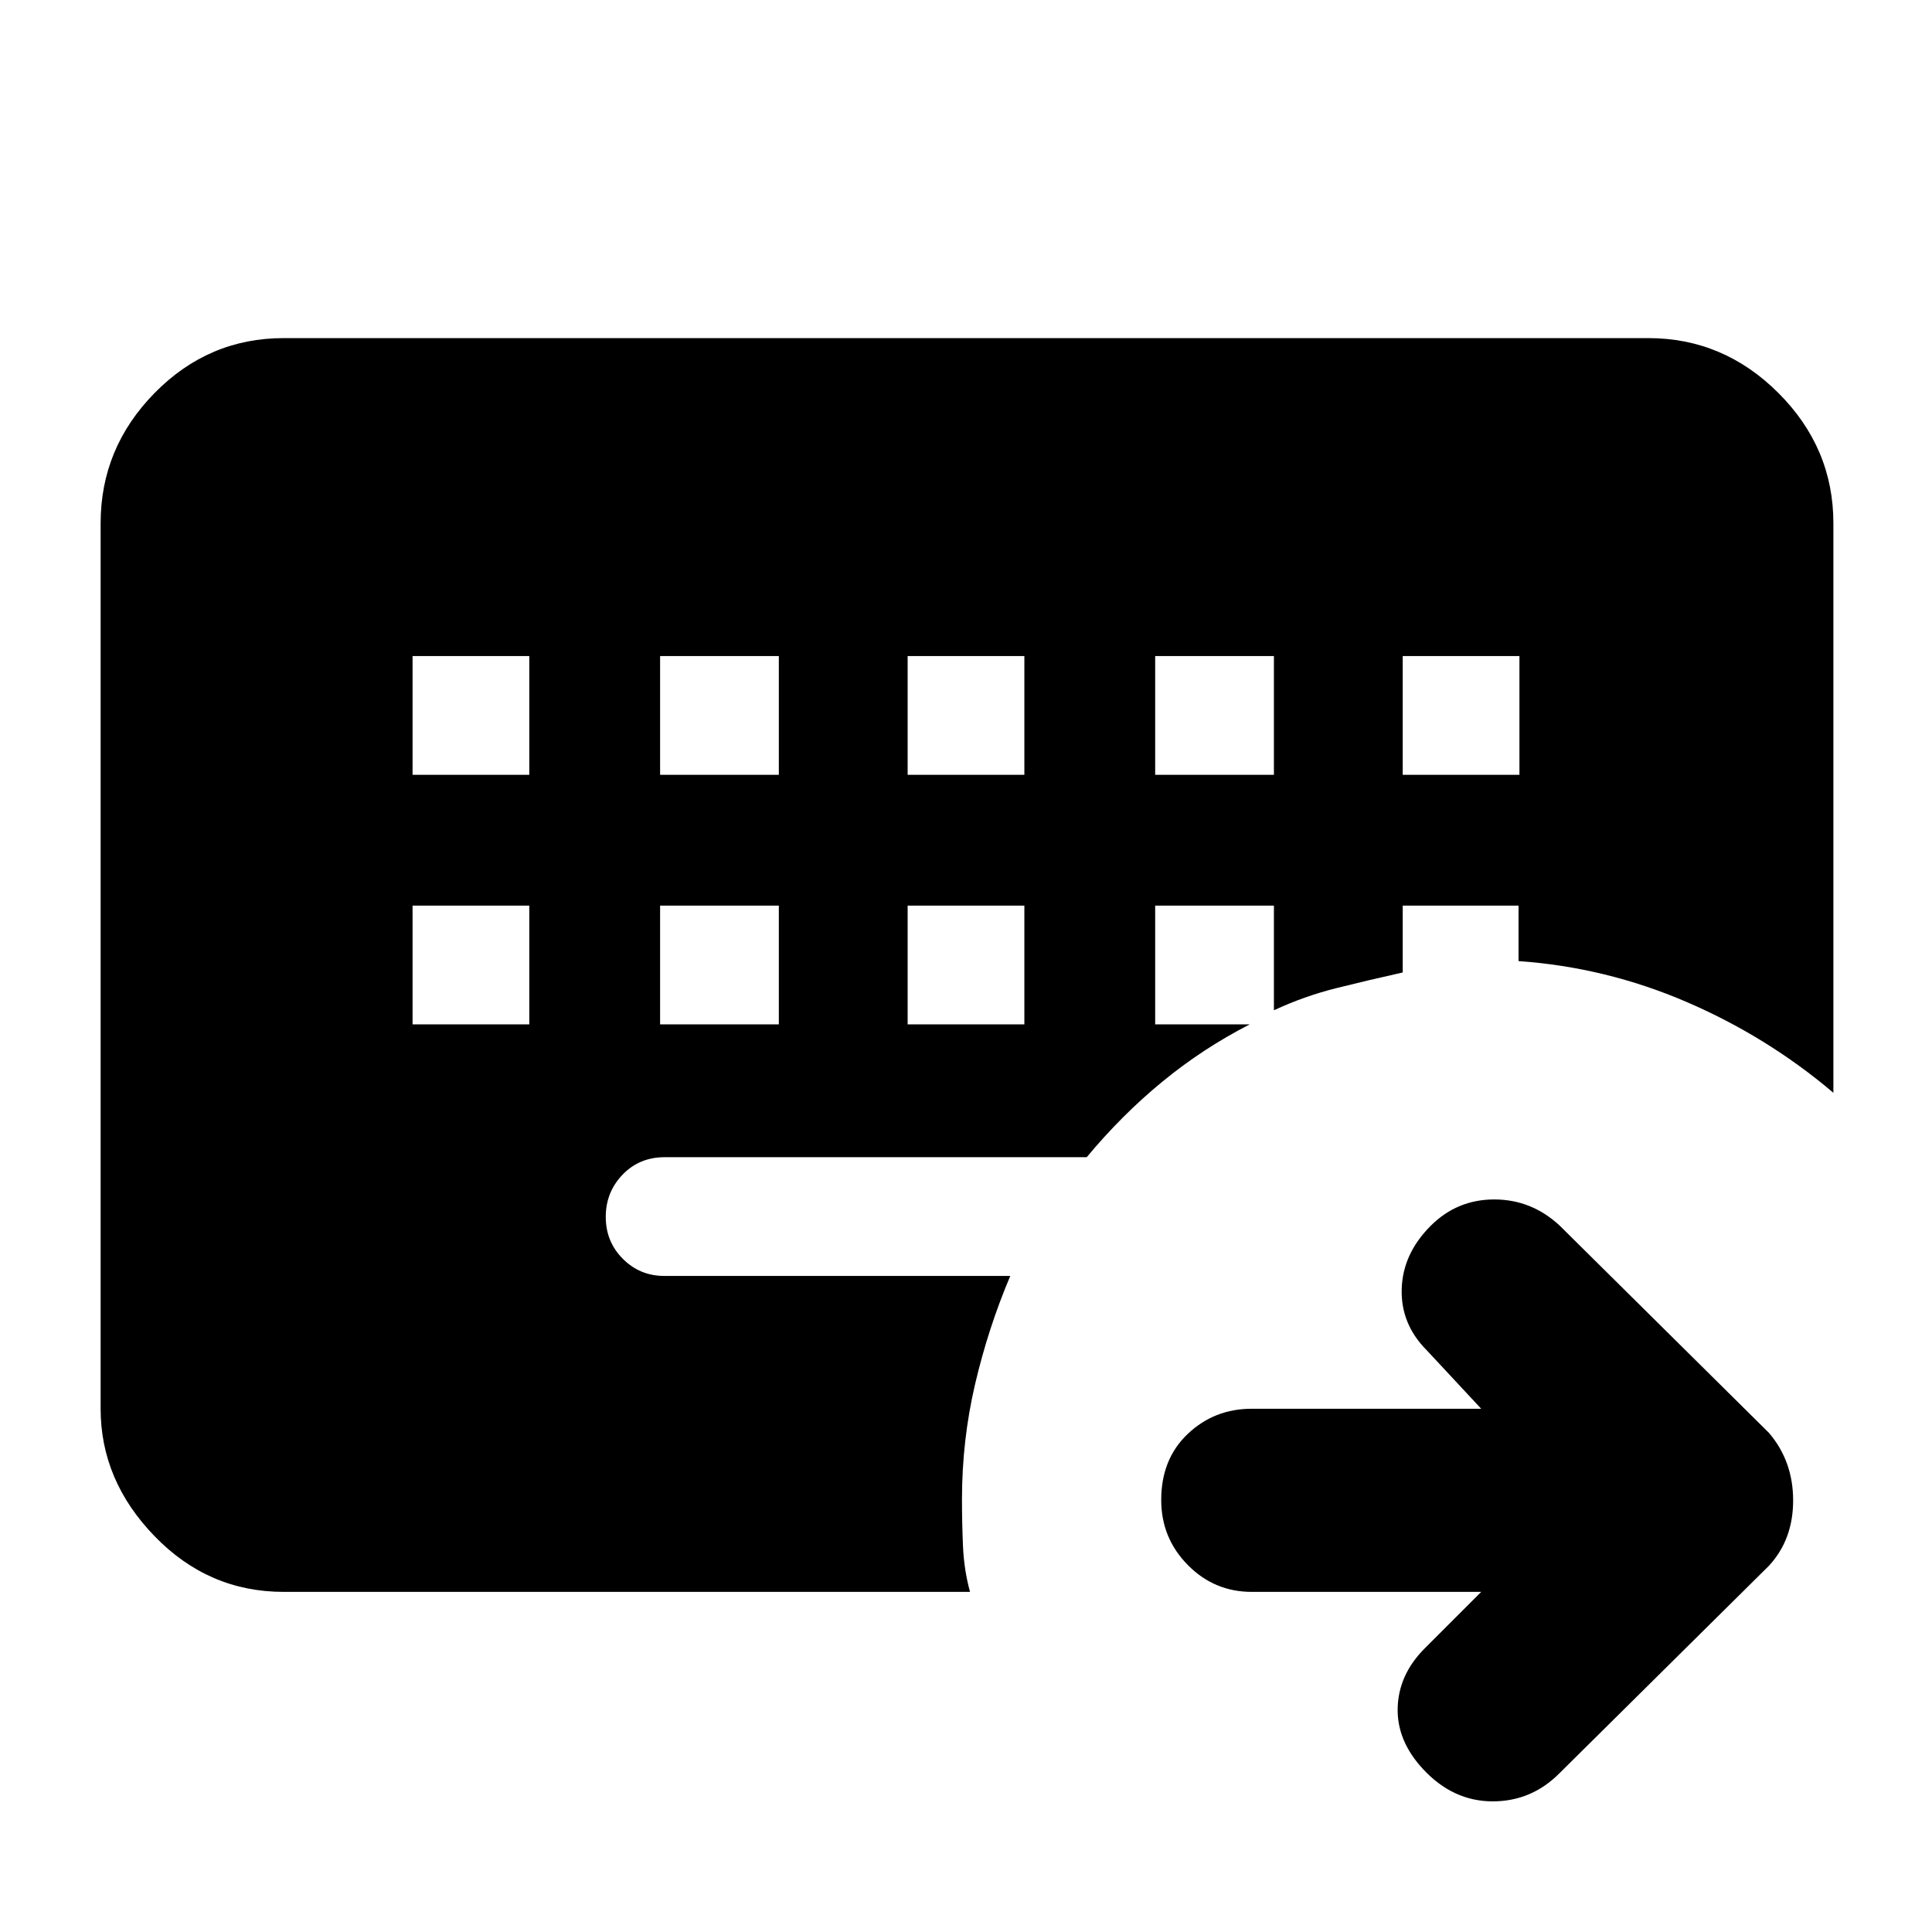 <svg xmlns="http://www.w3.org/2000/svg" height="48" viewBox="0 96 960 960" width="48"><path d="M205 546v59h58v-59h-58Zm123 0v59h59v-59h-59Zm123 0v59h58v-59h-58ZM205 422v59h58v-59h-58Zm123 0v59h59v-59h-59Zm123 0v59h58v-59h-58Zm123 0v59h59v-59h-59Zm123 0v59h58v-59h-58ZM141 887q-37.4 0-64.2-27.681Q50 831.638 50 796V356q0-37.4 26.8-64.7Q103.6 264 141 264h678q37.4 0 64.7 27.3Q911 318.6 911 356v283q-32.908-27.904-73-45.151-40.092-17.246-83.437-20.288V546H697v33.217Q680 583 664.017 587q-15.983 4-31.017 11v-52h-59v59h47q-23.413 12-43.609 28.625Q557.196 650.25 540 671H330.317q-12.617 0-20.967 8.684-8.35 8.684-8.35 21t8.487 20.816Q317.975 730 330 730h172q-11 26-17.5 53.844-6.5 27.845-6.5 57.187 0 11.402.5 23.186Q479 876 482 887H141Zm595 0H622q-18.625 0-31.812-13.384Q577 860.232 577 841.316 577 821 590.188 808.5 603.375 796 622 796h114l-27-29q-13-13-12.5-30.5t14.37-31.37Q724 692 742.5 692t32.5 13l104 103q12 14.091 12 33.545Q891 861 879 874L775 977q-14 14.167-33.5 14.083-19.5-.083-34.283-15.909Q694 961 694.5 944.5T708 915l28-28Z"/></svg>
